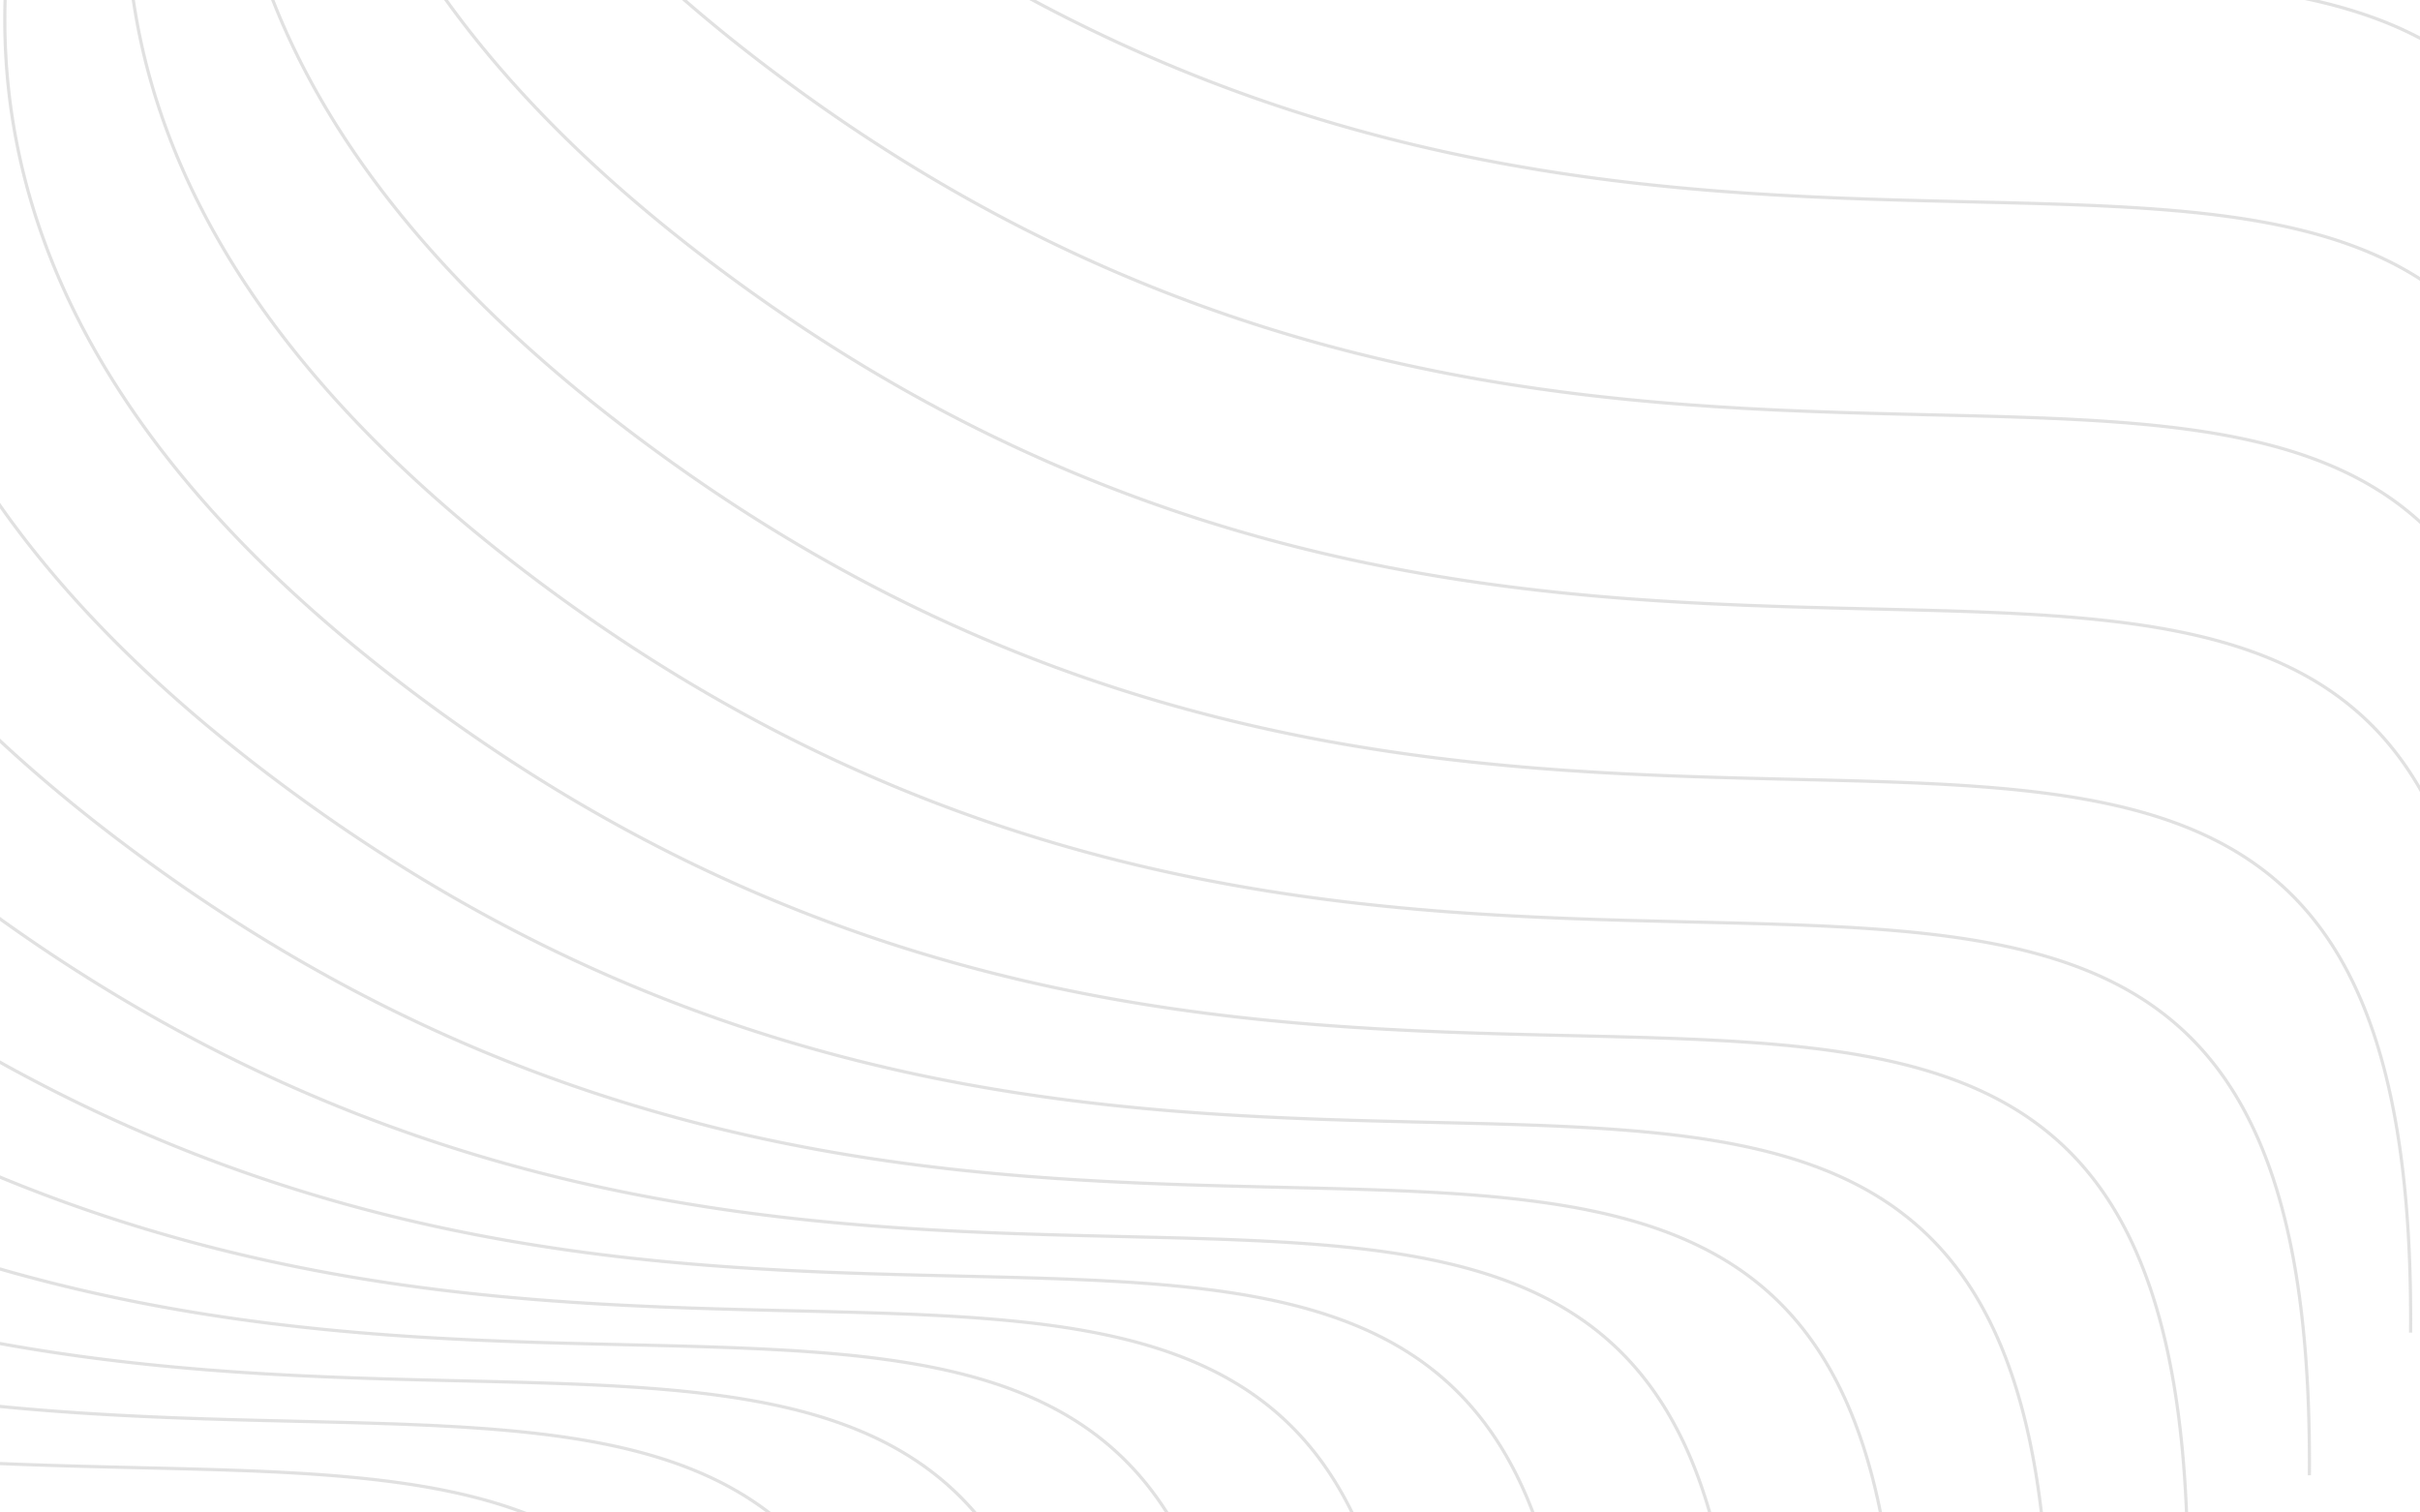 <svg xmlns="http://www.w3.org/2000/svg" width="800" height="500" fill="none" class="absolute left-0 top-0 hidden md:block"><path fill="#ccc" fill-opacity="0.58" fill-rule="evenodd" d="M294.918-704.726c-54.101 57.277-121.087 135.359-143.444 222.847-7.332 28.694-9.866 58.402-5.57 88.719-4.438 20.721-6.292 41.938-4.817 63.503l-.184.707-.244.947c-4.361 17.065-7.024 34.489-7.563 52.186a281.333 281.333 0 0 0-5.329 18.222 260.904 260.904 0 0 0-2.749 11.905C77.475-192.311 27.452-125.64 8.728-52.372-2.453-8.61-2.473 37.512 15.869 84.554c18.342 47.037 55.024 94.95 117.175 142.329 144.754 110.349 281.198 113.543 386.269 116.002h.006c9.754.228 19.237.45 28.432.751 54.16 1.772 98.157 6.281 128.486 30.73 30.294 24.42 47.085 68.859 46.453 150.884l1.053.008c.633-82.119-16.166-126.981-46.845-151.712-30.644-24.702-75.003-29.192-129.113-30.962-9.175-.301-18.635-.522-28.362-.75l-.043-.001-.028-.001h-.007c-105.061-2.462-241.19-5.651-385.663-115.786-62.04-47.294-98.579-95.062-116.832-141.875C-1.402 37.364-1.388-8.53 9.749-52.11c18.505-72.414 67.712-138.42 114.855-191.528-.473 2.392-.911 4.79-1.313 7.195a333.202 333.202 0 0 0-3.436 8.411c-31.024 41.59-58.194 88.325-70.915 138.105C37.757-46.166 37.737-.043 56.08 46.998c18.341 47.037 55.024 94.951 117.174 142.33C318.008 299.676 454.452 302.87 559.523 305.329c9.756.228 19.242.45 28.438.751 54.16 1.772 98.157 6.282 128.486 30.73 30.294 24.42 47.085 68.859 46.454 150.884l1.053.008c.632-82.118-16.166-126.981-46.846-151.711-30.643-24.702-75.003-29.193-129.112-30.963-9.201-.301-18.687-.523-28.441-.752-105.06-2.462-241.189-5.651-385.662-115.786-62.039-47.294-98.578-95.062-116.832-141.874C38.81-.192 38.824-46.086 49.961-89.667c12.368-48.403 38.455-93.943 68.474-134.682a307.6 307.6 0 0 0-1.793 4.856c-14.842 26.196-26.923 53.797-34.233 82.403C71.226-93.329 71.206-47.206 89.549-.164c18.341 47.036 55.023 94.95 117.174 142.329 144.754 110.349 281.198 113.542 386.269 116.001 9.756.229 19.241.451 28.438.752 54.16 1.771 98.157 6.281 128.486 30.73 30.294 24.42 47.085 68.858 46.453 150.884l1.053.008c.633-82.119-16.166-126.981-46.845-151.712-30.644-24.702-75.003-29.193-129.113-30.963-9.2-.301-18.686-.523-28.44-.752-105.061-2.461-241.19-5.651-385.663-115.785C145.322 94.034 108.783 46.266 90.53-.547c-18.252-46.807-18.238-92.702-7.101-136.282 6.799-26.606 17.742-52.347 31.205-76.901a282.521 282.521 0 0 0-6.024 20.312c-11.183 43.761-11.203 89.884 7.14 136.925 18.341 47.037 55.024 94.951 117.174 142.33 144.754 110.349 281.198 113.542 386.269 116.001 9.756.229 19.242.451 28.438.752 54.16 1.771 98.157 6.281 128.486 30.73 30.294 24.42 47.085 68.858 46.454 150.883l1.053.008c.632-82.118-16.166-126.98-46.846-151.711-30.643-24.702-75.003-29.193-129.112-30.963-9.201-.301-18.687-.523-28.441-.752-105.061-2.461-241.189-5.651-385.662-115.786-62.039-47.293-98.578-95.061-116.832-141.874-18.251-46.808-18.238-92.702-7.101-136.283 2.231-8.729 4.908-17.365 7.973-25.896a455.488 455.488 0 0 1 4.219-7.282c-4.231 34.255-.942 69.692 13.086 105.667 18.34 47.037 55.023 94.95 117.174 142.329C396.835 132.009 533.28 135.202 638.351 137.662h.01c9.752.228 19.234.45 28.428.751 54.16 1.772 98.156 6.281 128.486 30.73 30.293 24.42 47.085 68.859 46.453 150.884l1.053.008c.632-82.119-16.166-126.981-46.845-151.712-30.644-24.702-75.004-29.192-129.113-30.963-9.2-.301-18.687-.523-28.441-.751-105.06-2.462-241.189-5.651-385.662-115.786-62.039-47.294-98.578-95.062-116.831-141.875-14.286-36.635-17.382-72.712-12.713-107.557a491.081 491.081 0 0 1 6.592-10.675 732.12 732.12 0 0 1 4.58-5.807c2.021 17.812 6.366 35.844 13.451 54.014 18.341 47.036 55.024 94.95 117.174 142.329C409.727 61.6 546.171 64.794 651.242 67.253h.01c9.753.229 19.235.45 28.428.752 54.16 1.772 98.157 6.281 128.486 30.73 30.294 24.42 47.085 68.859 46.454 150.883l1.053.009c.632-82.119-16.166-126.981-46.846-151.712-30.643-24.702-75.003-29.193-129.112-30.963-9.201-.3-18.687-.523-28.441-.752-105.061-2.461-241.189-5.65-385.662-115.785-62.039-47.294-98.578-95.062-116.832-141.875-7.188-18.436-11.543-36.73-13.502-54.797a845.635 845.635 0 0 1 19.004-22.885c.363.969.733 1.938 1.111 2.908 18.341 47.037 55.024 94.951 117.174 142.329C417.321-13.555 553.765-10.362 658.836-7.903c9.756.228 19.242.45 28.438.751 54.16 1.772 98.157 6.281 128.486 30.73 30.294 24.42 47.085 68.859 46.454 150.884l1.053.008c.632-82.119-16.166-126.98-46.846-151.712C785.778-1.943 741.418-6.434 687.309-8.204c-9.2-.301-18.687-.524-28.441-.752-105.06-2.462-241.189-5.651-385.662-115.786-62.039-47.294-98.578-95.062-116.832-141.874a233.926 233.926 0 0 1-1.308-3.437c8.993-10.434 17.993-20.419 26.773-29.907 20.958 32.395 51.518 64.99 93.949 97.337C420.542-92.275 556.986-89.081 662.057-86.622h.01c9.753.228 19.235.45 28.428.751 54.16 1.772 98.157 6.282 128.486 30.73 30.294 24.42 47.085 68.86 46.454 150.884l1.053.008c.632-82.118-16.166-126.98-46.846-151.711-30.643-24.702-75.003-29.193-129.112-30.963-9.201-.301-18.687-.523-28.441-.752-105.061-2.462-241.189-5.65-385.662-115.786-42.453-32.363-72.966-64.948-93.849-97.297 3.566-3.848 7.095-7.614 10.572-11.294l-.766-.723a1635.043 1635.043 0 0 0-10.394 11.103 268.22 268.22 0 0 1-2.82-4.501c15.971-19.147 32.213-36.912 47.448-53.042l-.765-.723c-15.164 16.054-31.341 33.743-47.263 52.815a261.197 261.197 0 0 1-6.834-11.943c25.664-36.14 54.853-68.728 81.063-96.477l-.765-.723c-26.105 27.637-55.209 60.118-80.853 96.163a241.546 241.546 0 0 1-8.823-18.422c30.514-54.174 72.966-102.411 109.599-141.195l-.766-.723c-36.468 38.609-78.79 86.671-109.352 140.695a230.18 230.18 0 0 1-2.264-5.587 221.086 221.086 0 0 1-6.202-18.187c28.888-72.669 84.887-137.283 131.475-186.606l-.765-.723C237.79-501.82 182.036-437.542 152.918-365.169a211.185 211.185 0 0 1-5.945-27.953 261.494 261.494 0 0 1 2.3-9.777c22.283-87.197 89.083-165.103 143.19-222.385l-.766-.723C237.596-568.731 170.61-490.648 148.253-403.16a266.394 266.394 0 0 0-1.69 7.008c-3.728-29.182-1.141-57.791 5.931-85.466 22.283-87.196 89.083-165.103 143.189-222.385l-.765-.723ZM125.992-245.2c-.313 1.524-.611 3.05-.895 4.579a357.882 357.882 0 0 1 3.295-7.264c-.799.891-1.599 1.786-2.4 2.685Zm4.854-5.412a354.712 354.712 0 0 0-6.536 14.463 220.83 220.83 0 0 0-.45 2.803 671.354 671.354 0 0 1 5.051-6.551 519.513 519.513 0 0 1 5.144-7.936 213.29 213.29 0 0 1-.499-5.772c-.902.993-1.805 1.991-2.71 2.993Zm2.61-4.447-.973 1.069a460.2 460.2 0 0 1 .922-1.864l.051.795Zm1.08.377c.124 1.817.271 3.637.442 5.458a591.877 591.877 0 0 1 17.324-24.599 1483.102 1483.102 0 0 0-17.766 19.141Zm17.588-20.487a1514.904 1514.904 0 0 0-17.682 19.027l-.053-.909-.038-.69c4.588-9.094 9.546-18.036 14.797-26.813a219.927 219.927 0 0 0 2.976 9.385Zm-22.16 23.962a1105.138 1105.138 0 0 0-3.539 3.94c.72-3.369 1.508-6.725 2.363-10.067a276.513 276.513 0 0 1 4.227-14.798c-.065 4.705.023 9.428.27 14.168a377.01 377.01 0 0 0-3.321 6.757Zm-10.167 26.237c.325-.849.653-1.698.985-2.545.481-.644.962-1.287 1.445-1.928l-.066.48a470.286 470.286 0 0 0-2.364 3.993Zm2.481-6.291.254-.336.066-.449-.09.22-.136.334-.094.231Zm31.585-39.009a854.305 854.305 0 0 0-17.94 21.527 588.46 588.46 0 0 1 16.996-24.143c.308.871.623 1.743.944 2.616Zm27.387-30.604c-8.719 9.418-17.66 19.33-26.6 29.691-.331-.908-.656-1.816-.974-2.723 8.056-10.828 16.379-21.312 24.783-31.413.91 1.481 1.841 2.963 2.791 4.445Zm-3.372-5.394a262.166 262.166 0 0 1-6.802-11.839c-7.416 10.487-14.532 21.272-21.189 32.322a218.902 218.902 0 0 0 3.371 10.677c8.01-10.742 16.277-21.141 24.62-31.16Zm-29.129 20.333c-5.131 8.536-9.989 17.231-14.501 26.071a215.546 215.546 0 0 1-.104-15.769c3.047-9.249 6.564-18.381 10.479-27.382a213.413 213.413 0 0 0 4.126 17.08Zm21.771-33.208c-7.35 10.374-14.41 21.042-21.026 31.973a211.863 211.863 0 0 1-4.127-17.541c4.897-11.096 10.396-21.991 16.361-32.657a243.333 243.333 0 0 0 8.792 18.225Zm-9.314-19.446a230.364 230.364 0 0 1-2.592-6.364 222.126 222.126 0 0 1-5.848-16.979c-4.161 10.628-7.737 21.428-10.616 32.375a209.87 209.87 0 0 0 2.876 23.019c4.863-10.889 10.299-21.581 16.18-32.051Zm-16.935 33.754a211.01 211.01 0 0 1-2.935-21.552c-3.851 15.409-6.306 31.105-7.05 47.025 2.948-8.598 6.296-17.093 9.985-25.473Zm8.01-58.739c-3.998 10.09-7.475 20.336-10.334 30.718-1.041-19.42.612-38.555 4.405-57.294a212.824 212.824 0 0 0 5.929 26.576Zm-189.3 339.885c22.357-87.489 89.343-165.571 143.444-222.848l.766.723C53.085-188.532-13.716-110.625-35.999-23.429c-11.136 43.581-11.15 89.476 7.102 136.283 18.253 46.813 54.792 94.581 116.831 141.875 144.473 110.134 280.602 113.324 385.662 115.785 9.754.229 19.241.451 28.441.752 54.109 1.77 98.469 6.261 129.113 30.963 30.679 24.731 47.477 69.593 46.845 151.712l-1.053-.009c.632-82.024-16.16-126.463-46.453-150.883-30.33-24.449-74.326-28.958-128.486-30.73-9.123-.299-18.53-.519-28.203-.746l-.05-.001-.035-.001-.031-.001-.037-.001h-.033l-.032-.001-.018-.001c-105.071-2.459-241.515-5.652-386.268-116.001-62.151-47.379-98.834-95.293-117.175-142.329-18.342-47.042-18.323-93.164-7.14-136.926Zm93.636-201.38C2.516-167.792-64.47-89.71-86.827-2.222-98.01 41.54-98.03 87.662-79.687 134.704c18.34 47.037 55.023 94.951 117.174 142.329 144.754 110.349 281.198 113.543 386.269 116.002h.017l.057.002h.027c9.72.228 19.172.449 28.337.749 54.16 1.772 98.157 6.282 128.486 30.73 30.294 24.42 47.085 68.859 46.453 150.884l1.053.008c.633-82.118-16.166-126.981-46.845-151.711-30.644-24.702-75.003-29.193-129.113-30.963-9.2-.301-18.686-.523-28.44-.752-105.061-2.462-241.19-5.651-385.663-115.786-62.039-47.294-98.578-95.062-116.831-141.874C-96.958 87.514-96.944 41.62-85.807-1.961c22.282-87.197 89.083-165.103 143.19-222.385l-.766-.723ZM-139.336 14.062c22.357-87.488 89.343-165.57 143.444-222.847l.765.723C-49.233-150.78-116.033-72.873-138.316 14.323c-11.137 43.581-11.15 89.475 7.101 136.283 18.253 46.812 54.792 94.58 116.832 141.874 144.472 110.135 280.601 113.325 385.662 115.786 9.754.229 19.24.451 28.441.752 54.109 1.77 98.468 6.261 129.112 30.963 30.679 24.73 47.478 69.593 46.845 151.711l-1.052-.008c.631-82.025-16.16-126.464-46.454-150.884-30.329-24.448-74.326-28.958-128.486-30.73-9.196-.301-18.682-.523-28.438-.751-105.071-2.459-241.515-5.653-386.269-116.001-62.15-47.379-98.833-95.293-117.174-142.33-18.343-47.041-18.323-93.164-7.14-136.926Zm89.35-209.788C-104.087-138.449-171.072-60.367-193.43 27.121c-11.183 43.762-11.202 89.885 7.141 136.926 18.34 47.037 55.023 94.951 117.174 142.33C75.638 416.726 212.083 419.919 317.154 422.378c9.756.228 19.241.45 28.438.751 54.16 1.772 98.156 6.282 128.486 30.73 30.294 24.42 47.085 68.859 46.453 150.884l1.053.008c.632-82.118-16.166-126.98-46.845-151.711-30.644-24.702-75.004-29.193-129.113-30.963-9.2-.301-18.686-.523-28.441-.752-105.06-2.461-241.189-5.651-385.662-115.786-62.039-47.294-98.578-95.062-116.831-141.874-18.252-46.808-18.238-92.702-7.101-136.283 22.282-87.196 89.083-165.103 143.189-222.385l-.766-.723Zm-198.289 234.33c22.357-87.488 89.343-165.571 143.444-222.847l.765.723c-54.106 57.282-120.907 135.188-143.189 222.385-11.137 43.58-11.151 89.475 7.101 136.283 18.253 46.812 54.792 94.58 116.831 141.874C21.15 427.157 157.279 430.346 262.34 432.808c9.754.228 19.24.451 28.44.752 54.11 1.77 98.469 6.261 129.113 30.962 30.679 24.731 47.478 69.593 46.845 151.712l-1.053-.008c.632-82.025-16.159-126.464-46.453-150.884-30.329-24.448-74.326-28.958-128.486-30.73-9.197-.301-18.682-.523-28.438-.751-105.071-2.459-241.515-5.653-386.269-116.002-62.151-47.378-98.833-95.292-117.174-142.329-18.343-47.042-18.323-93.164-7.14-136.926Zm88.481-211.63c-54.101 57.277-121.087 135.36-143.444 222.848-11.183 43.762-11.203 89.884 7.14 136.926 18.341 47.037 55.023 94.95 117.174 142.329C-34.17 439.426 102.274 442.62 207.345 445.079c9.756.228 19.241.45 28.438.751 54.16 1.772 98.157 6.281 128.486 30.73 30.294 24.42 47.085 68.859 46.453 150.884l1.053.008c.633-82.119-16.166-126.981-46.845-151.712-30.644-24.702-75.003-29.192-129.113-30.962-9.2-.301-18.686-.524-28.44-.752-105.061-2.462-241.19-5.651-385.663-115.786-62.039-47.294-98.578-95.062-116.831-141.875-18.252-46.807-18.238-92.701-7.101-136.282 22.282-87.197 89.083-165.103 143.189-222.386l-.765-.723ZM-357.871 61.76c22.357-87.489 89.343-165.571 143.444-222.848l.765.723c-54.106 57.282-120.906 135.189-143.189 222.386-11.137 43.58-11.15 89.475 7.101 136.282 18.254 46.813 54.793 94.581 116.832 141.874C-88.445 450.312 47.683 453.502 152.744 455.963c9.754.229 19.24.451 28.441.752 54.109 1.77 98.469 6.261 129.112 30.963 30.68 24.731 47.478 69.593 46.846 151.712l-1.053-.009c.631-82.025-16.16-126.463-46.454-150.883-30.329-24.449-74.326-28.959-128.486-30.73-9.196-.301-18.682-.523-28.438-.752-105.07-2.459-241.515-5.652-386.269-116.001-62.15-47.379-98.833-95.293-117.174-142.329-18.343-47.042-18.323-93.165-7.14-136.926Zm89.504-209.469c-54.101 57.277-121.086 135.36-143.444 222.848-11.183 43.762-11.202 89.884 7.141 136.926 18.34 47.037 55.023 94.95 117.174 142.329C-142.743 464.743-6.298 467.937 98.772 470.396c9.757.228 19.242.45 28.439.751 54.16 1.772 98.156 6.281 128.486 30.73 30.293 24.42 47.085 68.859 46.453 150.884l1.053.008c.632-82.119-16.166-126.981-46.845-151.712-30.644-24.702-75.004-29.192-129.113-30.962-9.2-.301-18.687-.524-28.44-.752-105.061-2.462-241.19-5.651-385.663-115.786-62.039-47.294-98.578-95.062-116.831-141.875-18.252-46.807-18.238-92.701-7.101-136.282 22.282-87.197 89.083-165.103 143.189-222.386l-.766-.723Zm-196.429 238.17c22.357-87.49 89.343-165.571 143.444-222.848l.765.723C-374.693-74.382-441.494 3.525-463.776 90.721c-11.137 43.581-11.151 89.475 7.101 136.283 18.253 46.812 54.792 94.58 116.831 141.874C-195.371 479.013-59.242 482.203 45.819 484.664c9.754.229 19.24.451 28.44.752 54.11 1.77 98.469 6.261 129.113 30.963 30.679 24.73 47.478 69.593 46.845 151.711l-1.053-.008c.632-82.025-16.159-126.464-46.453-150.883-30.329-24.449-74.326-28.959-128.486-30.731-9.197-.301-18.682-.523-28.438-.751-105.071-2.459-241.515-5.652-386.269-116.001-62.151-47.379-98.833-95.293-117.174-142.33-18.343-47.041-18.323-93.164-7.14-136.925Zm91.599-205.252c-54.101 57.277-121.087 135.36-143.444 222.848-11.183 43.762-11.202 89.884 7.14 136.926 18.341 47.037 55.024 94.95 117.175 142.329C-247.573 497.661-111.129 500.854-6.058 503.314c9.756.228 19.242.45 28.439.751 54.16 1.772 98.156 6.281 128.486 30.73 30.293 24.42 47.085 68.859 46.453 150.884l1.053.008c.632-82.119-16.166-126.981-46.846-151.712-30.643-24.702-75.003-29.192-129.112-30.963-9.2-.301-18.687-.523-28.44-.751-105.061-2.462-241.19-5.651-385.663-115.786-62.039-47.294-98.578-95.062-116.832-141.875-18.251-46.807-18.237-92.701-7.101-136.282 22.283-87.197 89.084-165.103 143.19-222.386l-.766-.723Z" clip-rule="evenodd"></path><defs><radialGradient id="pattern_svg__a" cx="0" cy="0" r="1" gradientTransform="rotate(37.829 -169.861 190.972) scale(795.184 813.312)" gradientUnits="userSpaceOnUse"><stop stop-color="#363853" stop-opacity="0.2"></stop><stop offset="1" stop-color="#1E1E1E" stop-opacity="0"></stop><stop offset="1" stop-color="#0E0E35" stop-opacity="0"></stop><stop offset="1" stop-color="#363853"></stop></radialGradient></defs></svg>